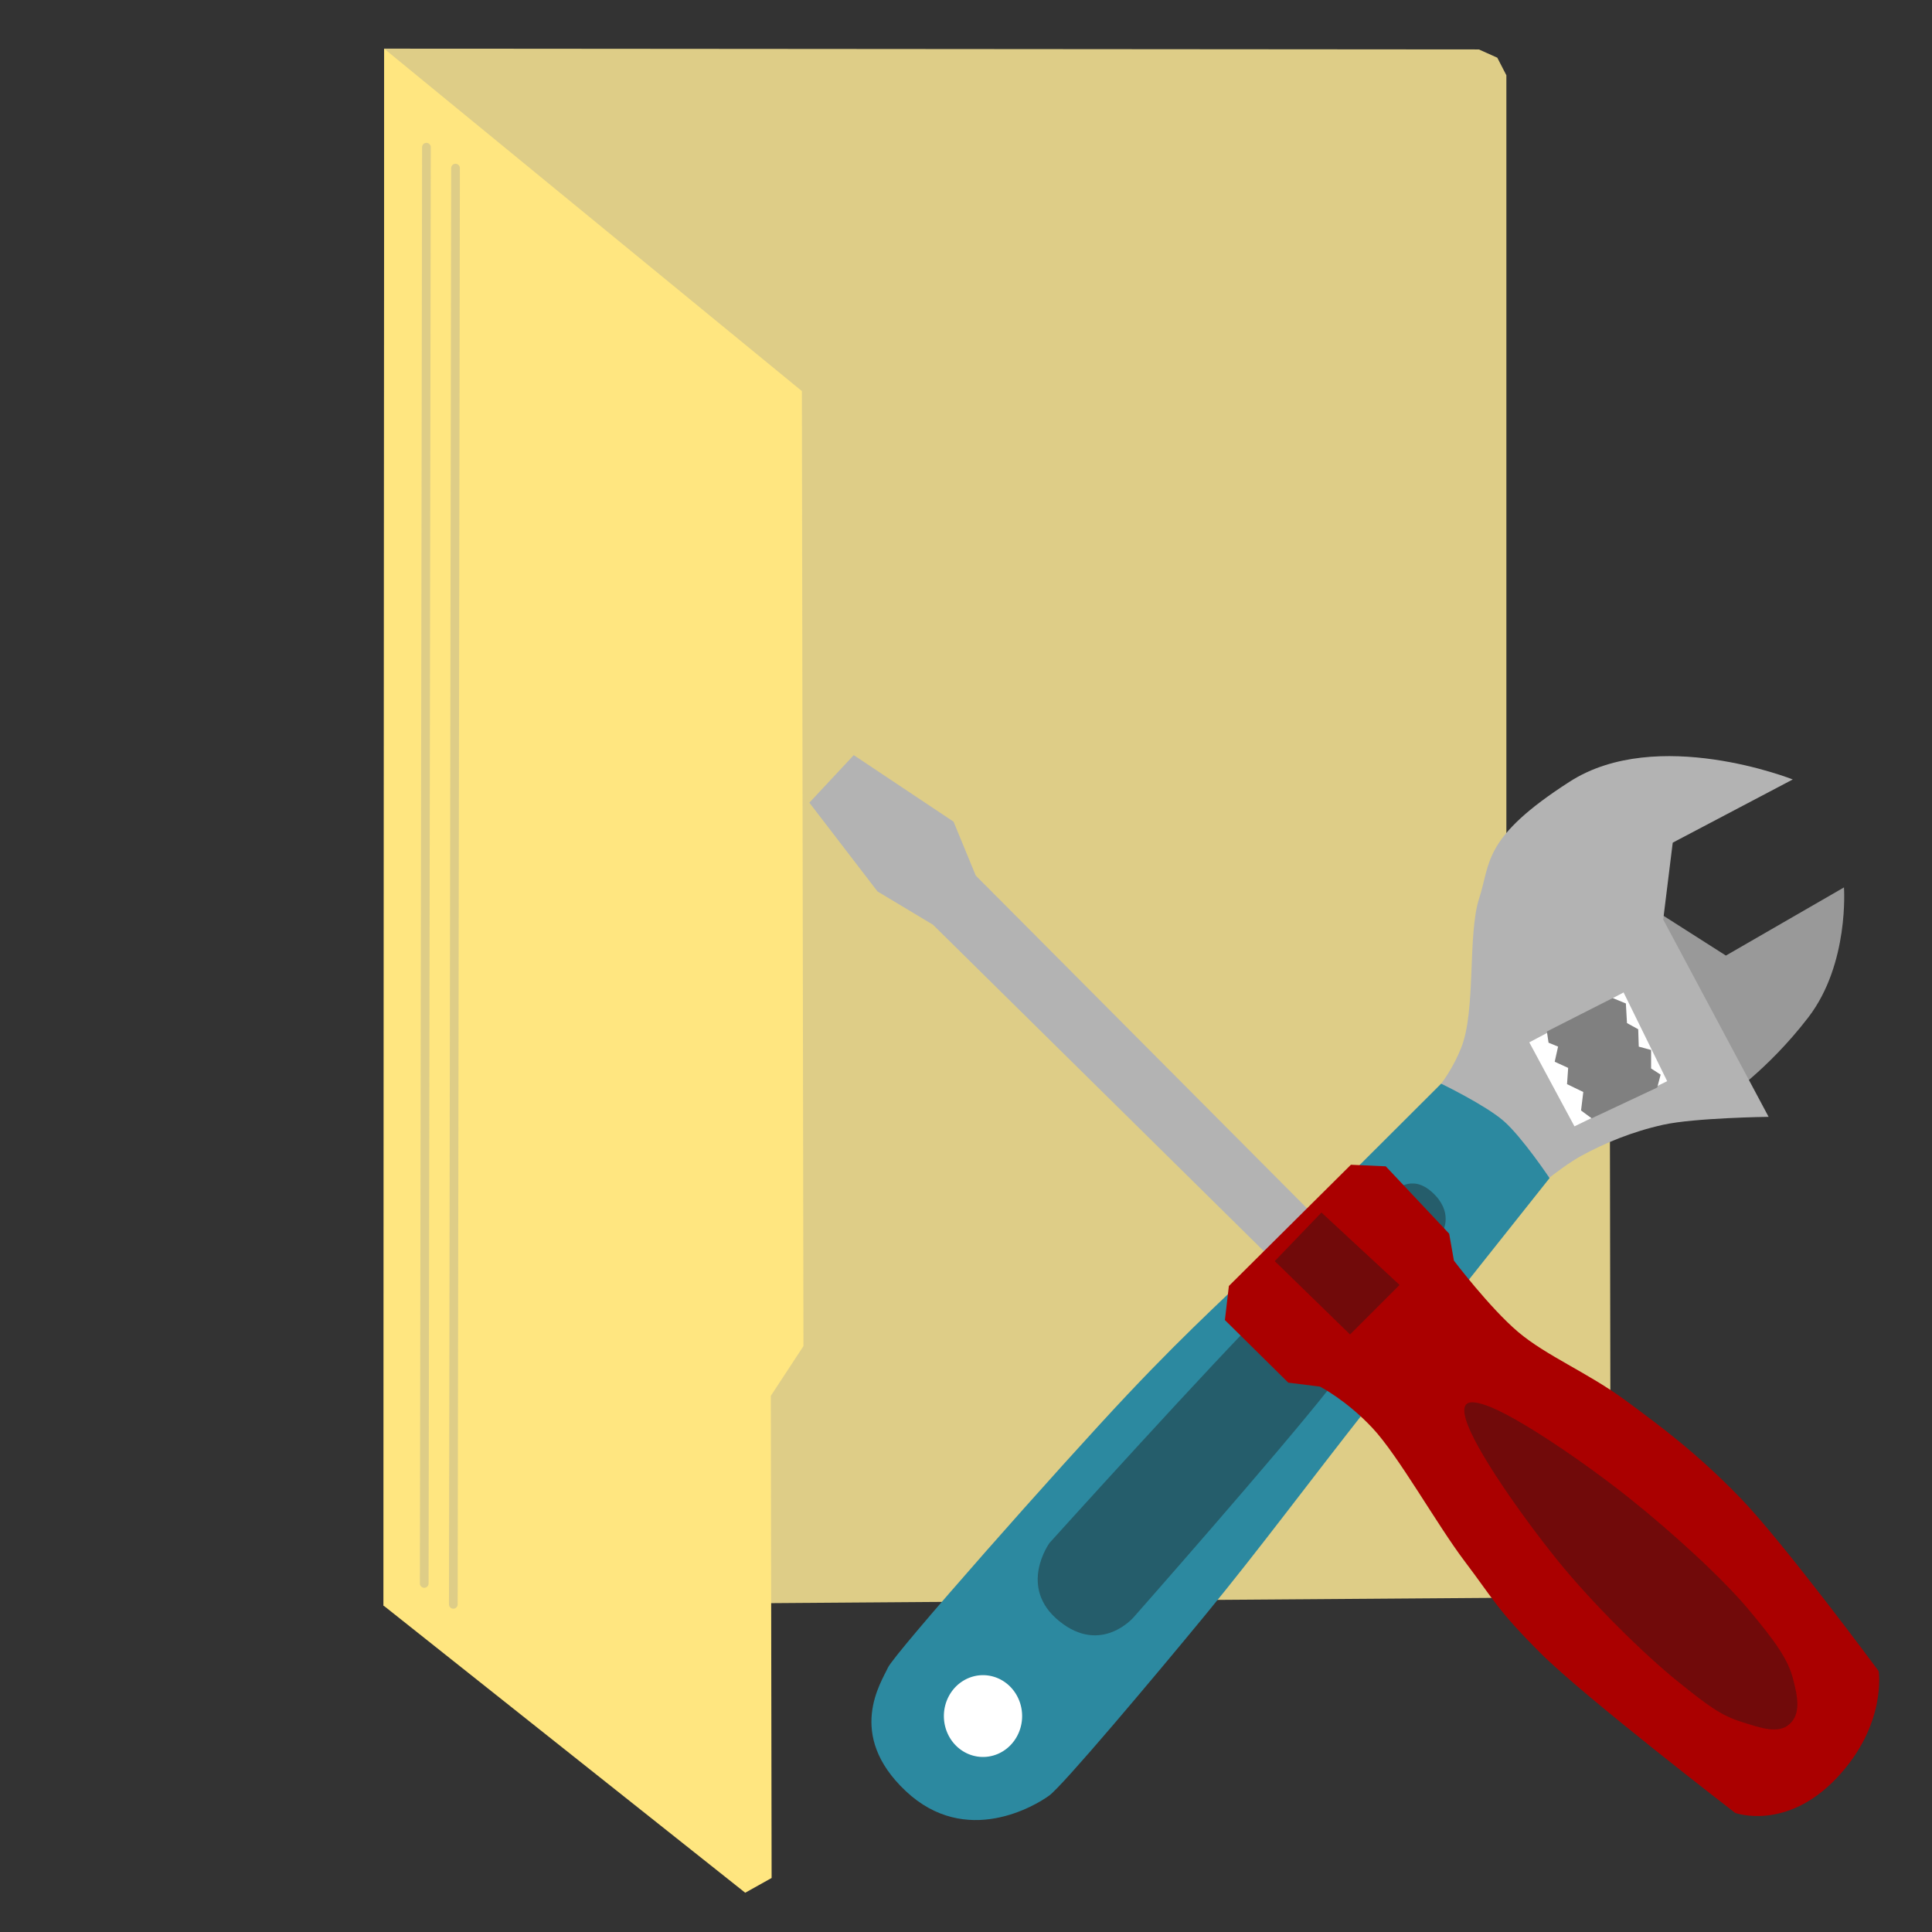 <?xml version="1.0" encoding="UTF-8" standalone="no"?>
<!-- Created with Inkscape (http://www.inkscape.org/) -->

<svg
   xmlns:dc="http://purl.org/dc/elements/1.1/"
   xmlns:cc="http://creativecommons.org/ns#"
   xmlns:rdf="http://www.w3.org/1999/02/22-rdf-syntax-ns#"
   xmlns:svg="http://www.w3.org/2000/svg"
   xmlns="http://www.w3.org/2000/svg"
   xmlns:sodipodi="http://sodipodi.sourceforge.net/DTD/sodipodi-0.dtd"
   xmlns:inkscape="http://www.inkscape.org/namespaces/inkscape"
   width="512"
   height="512"
   id="svg2"
   version="1.1"
   inkscape:version="0.48.5 r10040"
   sodipodi:docname="folder-development.svg">
  <rect width="100%" height="100%" fill="#333333" stroke="none"/>
  <defs
     id="defs4" />
  <sodipodi:namedview
     id="base"
     pagecolor="#ffffff"
     bordercolor="#666666"
     borderopacity="1.0"
     inkscape:pageopacity="0.0"
     inkscape:pageshadow="2"
     inkscape:zoom="0.7"
     inkscape:cx="214.70337"
     inkscape:cy="219.4222"
     inkscape:document-units="px"
     inkscape:current-layer="layer1"
     showgrid="false"
     inkscape:window-width="1366"
     inkscape:window-height="716"
     inkscape:window-x="0"
     inkscape:window-y="0"
     inkscape:window-maximized="1" />
  <g
     inkscape:label="Layer 1"
     inkscape:groupmode="layer"
     id="layer1"
     transform="translate(0,-540.362)">
    <path
       style="fill:#decd87;stroke:none"
       d="m 101.806,553.252 290.123,0.218 4.874,2.182 2.401,4.656 0,244.073 27.426,28.081 0.218,126.438 -6.911,4.729 -318.277,2.328 z"
       id="path2996"
       inkscape:connector-curvature="0" />
    <path
       style="fill:#ffe680;stroke:none"
       d="m 101.806,553.263 110.702,90.743 0.412,253.091 -8.642,13.169 0.206,127.78 -6.996,3.909 -95.851,-76.106 z"
       id="path3766"
       inkscape:connector-curvature="0"
       sodipodi:nodetypes="cccccccc" />
    <path
       style="fill:none;stroke:#decd87;stroke-width:2.305px;stroke-linecap:round;stroke-linejoin:miter;stroke-opacity:1"
       d="m 112.427,959.992 0.582,-380.623"
       id="path3768"
       inkscape:connector-curvature="0" />
    <path
       style="fill:none;stroke:#decd87;stroke-width:2.305px;stroke-linecap:round;stroke-linejoin:miter;stroke-opacity:1"
       d="m 120.137,965.531 0.582,-380.623"
       id="path3768-3"
       inkscape:connector-curvature="0" />
    <path
       style="fill:#999999;stroke:none"
       d="m 440.582,782.887 16.8,10.71 31.289,-18.06 c 0,0 1.46,20.242 -9.45,34.439 -10.91,14.197 -22.26,21.63 -22.26,21.63 l -20.58,-44.729 z"
       id="path3773"
       inkscape:connector-curvature="0"
       sodipodi:nodetypes="ccczccc" />
    <path
       style="fill:#b3b3b3;stroke:none"
       d="m 376.51,833.604 c 0,0 6.725,-5.578 10.71,-15.54 3.985,-9.962 1.657,-29.993 4.764,-39.594 3.107,-9.601 0.848,-16.094 24.005,-30.965 23.157,-14.871 59.111,-0.579 59.111,-0.579 l -31.811,16.749 -2.52,20.37 27.929,52.289 c 0,0 -19.609,0.253 -27.929,2.1 -8.32,1.847 -15.609,4.907 -21.63,8.19 -6.021,3.283 -14.49,10.71 -14.49,10.71 z"
       id="path3771"
       inkscape:connector-curvature="0"
       sodipodi:nodetypes="czzzcccczzcc" />
    <path
       style="fill:#2c89a0;stroke:none;fill-opacity:1"
       d="m 240.035,1015.018 c -15.96,-15.013 -6.418,-28.916 -4.752,-32.668 1.666,-3.751 45.758,-53.598 63.554,-72.463 17.796,-18.865 28.325,-27.854 42.171,-41.577 13.846,-13.723 40.909,-40.76 40.909,-40.76 0,0 11.688,5.641 16.557,9.875 4.869,4.233 12.176,15.146 12.176,15.146 0,0 -33.092,41.624 -48.259,60.881 -15.167,19.257 -28.686,37.528 -42.765,54.644 -14.079,17.116 -37.947,45.464 -41.577,48.111 -3.63,2.647 -22.053,13.825 -38.013,-1.188 z"
       id="path3769"
       inkscape:connector-curvature="0"
       sodipodi:nodetypes="zzzzczczzzz" />
    <path
       style="fill:#ffffff;stroke:none"
       d="m 405.279,816.595 11.97,22.26 24.57,-11.97 -11.55,-23.52 z"
       id="path3775"
       inkscape:connector-curvature="0" />
    <path
       style="fill:#808080;stroke:none"
       d="m 409.938,813.716 0.445,2.97 2.524,1.039 -0.891,4.009 3.564,1.633 -0.297,4.306 4.306,2.079 -0.594,4.9 2.821,2.079 17.373,-8.167 0.891,-3.415 -2.524,-1.633 0,-4.9 -3.267,-0.891 -0.148,-4.603 -2.97,-1.633 -0.297,-5.197 -3.497,-1.44 z"
       id="path3777"
       inkscape:connector-curvature="0"
       sodipodi:nodetypes="ccccccccccccccccccc" />
    <path
       sodipodi:type="arc"
       style="fill:#ffffff;fill-opacity:1;stroke:none"
       id="path3779"
       sodipodi:cx="639.42657"
       sodipodi:cy="483.21066"
       sodipodi:rx="11.111678"
       sodipodi:ry="11.616755"
       d="m 650.538,483.211 a 11.112,11.617 0 1 1 -1.2e-4,-0.054"
       transform="matrix(0.933,0,0,0.933,-336.078,544.301)"
       sodipodi:start="0"
       sodipodi:end="6.2784904"
       sodipodi:open="true" />
    <path
       style="fill:#1a1a1a;stroke:none;fill-opacity:0.392"
       d="m 280.747,970.008 c -11.175,-9.011 -2.604,-20.766 -2.604,-20.766 0,0 43.455,-48.131 58.896,-63.452 15.441,-15.322 32.436,-29.644 32.436,-29.644 0,0 4.414,-4.995 10.099,0.208 5.686,5.203 2.822,10.162 2.822,10.162 0,0 -16.647,24.618 -30.16,41.815 -13.514,17.198 -51.764,60.568 -51.764,60.568 0,0 -8.55,10.121 -19.725,1.11 z"
       id="path2994"
       inkscape:connector-curvature="0"
       sodipodi:nodetypes="zczczczcz" />
    <path
       style="fill:#b3b3b3;stroke:none"
       d="m 341.744,878.659 -94.498,-93.238 -14.7,-8.82 -18.06,-23.52 11.76,-12.6 26.459,17.64 5.88,14.28 94.498,94.918"
       id="path3767"
       inkscape:connector-curvature="0" />
    <path
       style="fill:#aa0000;stroke:none"
       d="m 324.613,890.19 16.8,16.59 8.4,1.05 c 0,0 6.918,3.536 13.86,10.92 6.942,7.384 17.042,25.555 24.57,35.489 7.527,9.934 8.566,12.815 20.16,24.36 11.594,11.544 51.449,42.209 51.449,42.209 0,0 13.493,4.898 26.88,-9.24 13.386,-14.138 11.13,-28.349 11.13,-28.349 0,0 -25.278,-34.176 -36.749,-45.989 -11.472,-11.813 -20.584,-18.555 -30.449,-25.83 -9.865,-7.274 -20.84,-11.701 -28.349,-18.06 -7.51,-6.359 -17.01,-18.9 -17.01,-18.9 l -1.26,-7.14 -16.8,-17.85 -9.24,-0.42 -32.339,32.129 z"
       id="path2997"
       inkscape:connector-curvature="0"
       sodipodi:nodetypes="ccczzzczczzzcccccc" />
    <path
       style="fill:#1a1a1a;stroke:none;fill-opacity:0.392"
       d="m 337.823,874.568 12.374,-12.879 20.708,19.193 -13.132,13.132 z"
       id="path3764"
       inkscape:connector-curvature="0"
       sodipodi:nodetypes="ccccc" />
    <path
       style="fill:#1a1a1a;stroke:none;fill-opacity:0.392"
       d="m 388.473,916.52 c 2.243,7.772 14.896,25.702 24.261,37.313 9.366,11.611 23.228,25.137 31.677,31.958 8.449,6.821 11.744,9.178 16.986,10.851 5.242,1.673 9.886,3.311 12.841,0.634 2.956,-2.678 2.303,-6.883 0.903,-12.129 -1.4,-5.246 -4.732,-9.825 -11.622,-18.095 -6.889,-8.27 -19.856,-20.158 -31.444,-29.443 -11.587,-9.286 -30.285,-22.142 -38.373,-24.858 -4.732,-1.638 -6.543,-0.771 -5.229,3.77 z"
       id="path3770"
       inkscape:connector-curvature="0"
       sodipodi:nodetypes="czzzzzzzcc" />
  </g>
</svg>
